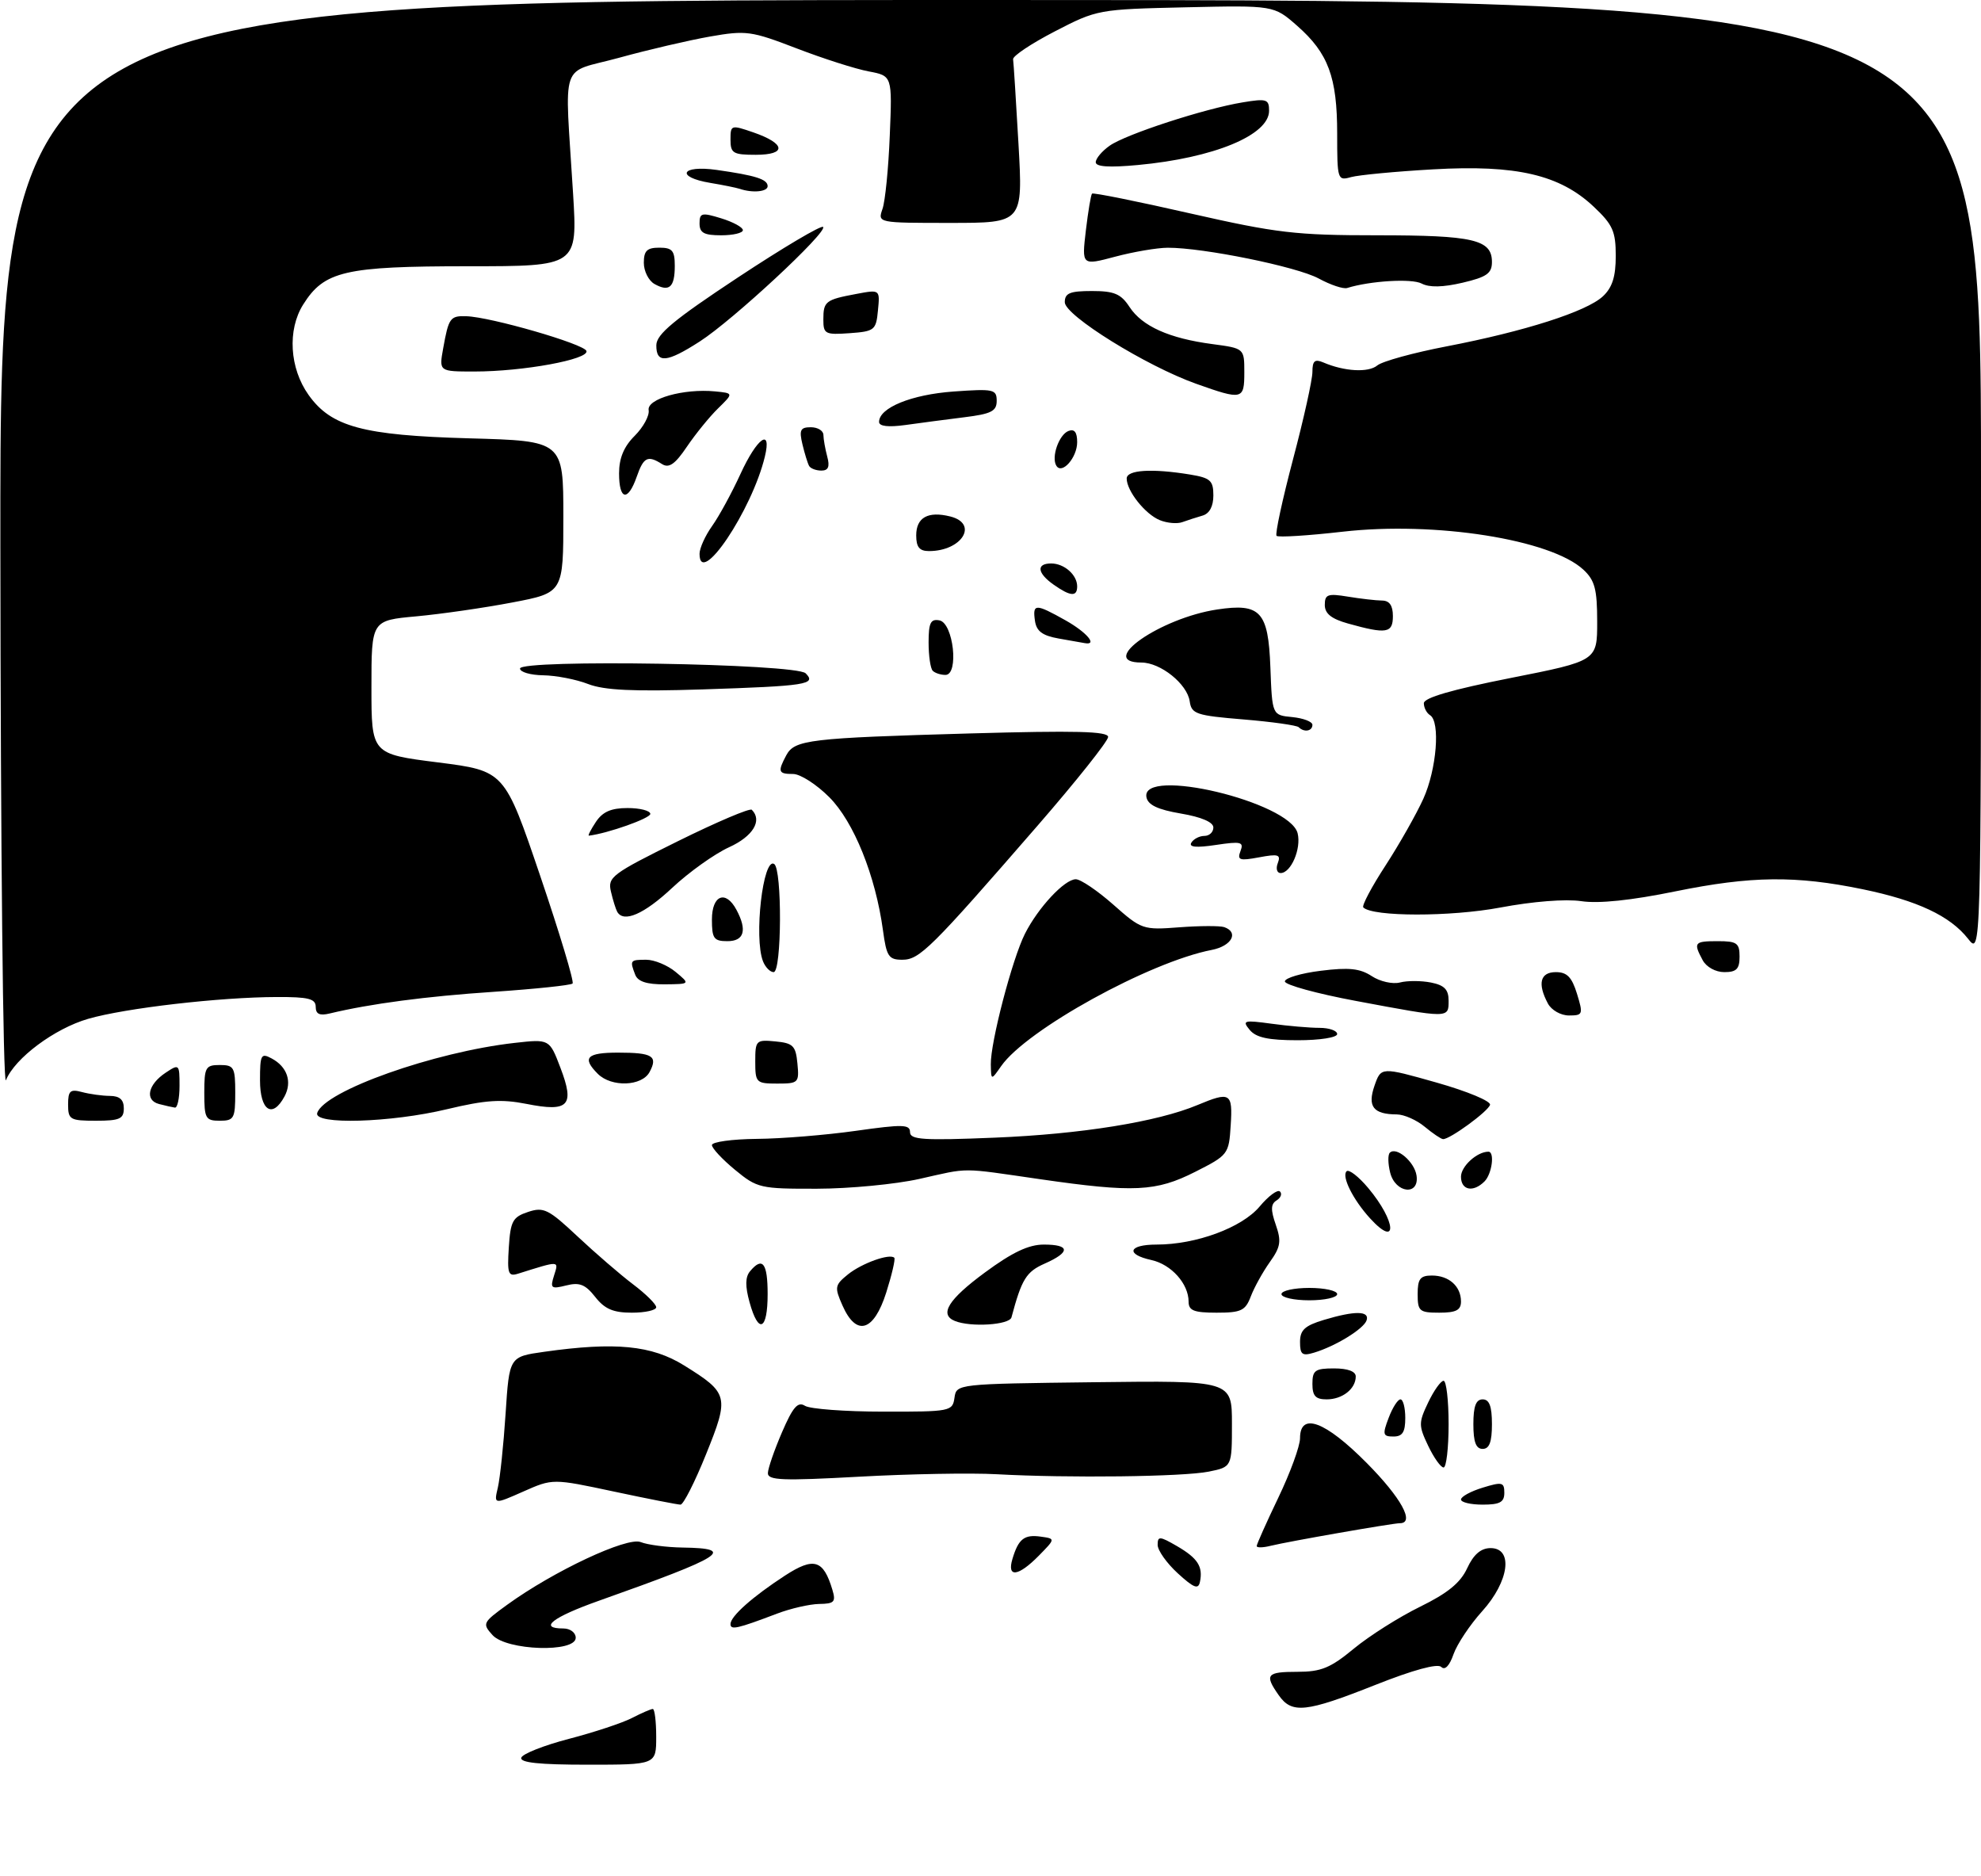<?xml version="1.0" encoding="UTF-8" standalone="no"?>
<!DOCTYPE svg PUBLIC "-//W3C//DTD SVG 1.1//EN" "http://www.w3.org/Graphics/SVG/1.1/DTD/svg11.dtd" >
<svg xmlns="http://www.w3.org/2000/svg" xmlns:xlink="http://www.w3.org/1999/xlink" version="1.1" viewBox="0 0 320 303">
 <g >
 <path fill="currentColor"
d=" M 84.21 283.86 C 84.42 283.24 87.89 281.87 91.93 280.82 C 95.96 279.77 100.53 278.26 102.08 277.46 C 103.63 276.66 105.15 276.00 105.45 276.00 C 105.75 276.00 106.00 278.02 106.00 280.50 C 106.00 285.00 106.00 285.00 94.92 285.00 C 87.08 285.00 83.94 284.67 84.21 283.86 Z  M 206.56 273.78 C 204.22 270.45 204.58 270.00 209.58 270.00 C 213.40 270.00 214.92 269.38 218.70 266.25 C 221.20 264.19 226.00 261.15 229.37 259.50 C 233.84 257.31 235.91 255.63 237.00 253.27 C 238.03 251.05 239.20 250.04 240.75 250.02 C 244.50 249.99 243.79 255.39 239.41 260.23 C 237.44 262.41 235.36 265.54 234.79 267.17 C 234.14 269.04 233.40 269.80 232.81 269.21 C 232.22 268.62 228.25 269.70 222.18 272.11 C 210.93 276.57 208.68 276.81 206.56 273.78 Z  M 79.56 264.07 C 77.88 262.21 77.97 262.04 81.90 259.19 C 89.43 253.73 101.31 248.16 103.50 249.05 C 104.60 249.49 107.64 249.89 110.25 249.93 C 119.02 250.06 117.00 251.34 96.75 258.52 C 89.24 261.18 86.90 263.00 91.00 263.00 C 92.11 263.00 93.00 263.67 93.00 264.50 C 93.00 266.94 81.84 266.58 79.56 264.07 Z  M 118.00 262.29 C 118.00 261.03 121.55 257.88 126.80 254.46 C 131.47 251.43 133.00 251.88 134.46 256.75 C 135.05 258.71 134.77 259.01 132.32 259.04 C 130.77 259.07 127.70 259.77 125.50 260.61 C 119.10 263.04 118.00 263.29 118.00 262.29 Z  M 190.25 254.09 C 188.46 252.45 187.00 250.39 187.00 249.50 C 187.00 248.06 187.33 248.08 190.11 249.69 C 193.48 251.65 194.35 253.00 193.83 255.48 C 193.57 256.74 192.84 256.46 190.25 254.09 Z  M 163.55 251.75 C 164.52 248.52 165.46 247.79 168.13 248.17 C 170.50 248.50 170.50 248.50 167.80 251.25 C 164.47 254.63 162.61 254.85 163.55 251.75 Z  M 203.00 249.69 C 203.00 249.40 204.57 245.88 206.50 241.86 C 208.43 237.84 210.00 233.53 210.00 232.28 C 210.00 228.00 214.07 229.51 220.78 236.28 C 226.32 241.87 228.60 246.00 226.13 246.00 C 224.94 246.00 208.03 248.96 205.25 249.65 C 204.01 249.96 203.00 249.98 203.00 249.69 Z  M 80.42 240.24 C 80.77 238.74 81.34 233.36 81.67 228.31 C 82.27 219.11 82.27 219.11 87.88 218.32 C 99.39 216.69 105.28 217.27 110.51 220.52 C 117.70 224.99 117.83 225.51 114.05 234.87 C 112.25 239.34 110.39 243.00 109.93 243.00 C 109.46 243.00 104.62 242.05 99.18 240.89 C 89.28 238.78 89.28 238.78 84.52 240.89 C 79.77 242.99 79.77 242.99 80.42 240.24 Z  M 236.00 242.17 C 236.00 241.71 237.57 240.85 239.50 240.26 C 242.65 239.29 243.00 239.38 243.00 241.09 C 243.00 242.61 242.28 243.00 239.50 243.00 C 237.57 243.00 236.00 242.63 236.00 242.17 Z  M 124.04 237.90 C 124.06 237.13 125.09 234.16 126.32 231.31 C 128.08 227.23 128.88 226.31 130.03 227.04 C 130.84 227.55 136.53 227.98 142.68 227.98 C 153.52 228.00 153.87 227.93 154.18 225.75 C 154.50 223.50 154.53 223.50 176.75 223.23 C 199.00 222.96 199.00 222.96 199.00 229.94 C 199.00 236.91 199.00 236.91 195.25 237.67 C 191.10 238.50 172.63 238.73 161.00 238.09 C 156.88 237.86 146.86 238.04 138.75 238.49 C 126.36 239.17 124.01 239.08 124.04 237.90 Z  M 230.70 233.50 C 229.14 230.23 229.14 229.77 230.70 226.50 C 231.62 224.57 232.74 223.00 233.19 223.00 C 233.63 223.00 234.00 226.15 234.00 230.00 C 234.00 233.85 233.63 237.00 233.19 237.00 C 232.74 237.00 231.62 235.43 230.70 233.50 Z  M 238.00 230.00 C 238.00 227.11 238.42 226.00 239.50 226.00 C 240.58 226.00 241.00 227.11 241.00 230.00 C 241.00 232.89 240.58 234.00 239.50 234.00 C 238.42 234.00 238.00 232.89 238.00 230.00 Z  M 224.31 229.00 C 224.93 227.35 225.79 226.00 226.22 226.00 C 226.65 226.00 227.00 227.35 227.00 229.00 C 227.00 231.29 226.55 232.00 225.09 232.00 C 223.38 232.00 223.29 231.68 224.31 229.00 Z  M 212.00 223.50 C 212.00 221.31 212.43 221.00 215.50 221.00 C 217.71 221.00 219.00 221.48 219.00 222.30 C 219.00 224.30 216.84 226.00 214.30 226.00 C 212.51 226.00 212.00 225.44 212.00 223.50 Z  M 210.00 216.73 C 210.00 214.80 210.77 214.09 213.87 213.16 C 218.87 211.66 221.27 211.69 220.75 213.24 C 220.29 214.62 215.72 217.42 212.25 218.46 C 210.35 219.03 210.00 218.76 210.00 216.73 Z  M 121.08 210.32 C 120.36 207.73 120.38 206.24 121.15 205.32 C 123.17 202.89 124.00 203.97 124.00 209.00 C 124.00 214.88 122.52 215.54 121.08 210.32 Z  M 136.09 210.84 C 134.78 207.88 134.84 207.55 136.97 205.82 C 139.20 204.02 143.73 202.39 144.46 203.13 C 144.66 203.33 144.07 205.86 143.16 208.74 C 141.15 215.07 138.33 215.91 136.09 210.84 Z  M 154.25 213.34 C 151.67 212.30 153.18 209.86 159.11 205.50 C 163.52 202.25 166.16 201.00 168.61 201.00 C 172.88 201.00 172.94 202.22 168.76 204.07 C 165.77 205.39 165.04 206.57 163.39 212.75 C 163.07 213.98 156.83 214.38 154.25 213.34 Z  M 96.15 209.46 C 94.55 207.43 93.61 207.06 91.47 207.60 C 89.02 208.21 88.84 208.07 89.50 205.99 C 90.27 203.56 90.47 203.57 83.69 205.70 C 82.09 206.20 81.92 205.71 82.19 201.46 C 82.46 197.21 82.82 196.55 85.30 195.73 C 87.82 194.89 88.60 195.28 93.30 199.69 C 96.16 202.37 100.19 205.85 102.25 207.41 C 104.31 208.96 106.00 210.63 106.00 211.12 C 106.00 211.60 104.23 212.00 102.07 212.00 C 99.06 212.00 97.68 211.41 96.15 209.46 Z  M 192.00 210.22 C 192.00 207.33 189.21 204.21 186.00 203.50 C 181.76 202.57 182.27 201.00 186.82 201.00 C 193.21 201.00 200.59 198.28 203.47 194.86 C 204.90 193.15 206.39 192.05 206.76 192.43 C 207.14 192.80 206.89 193.45 206.21 193.87 C 205.27 194.45 205.24 195.38 206.08 197.79 C 207.01 200.47 206.87 201.38 205.11 203.84 C 203.98 205.43 202.60 207.92 202.05 209.37 C 201.17 211.68 200.49 212.00 196.52 212.00 C 192.86 212.00 192.00 211.66 192.00 210.22 Z  M 229.00 209.00 C 229.00 206.54 229.41 206.00 231.30 206.00 C 234.06 206.00 236.00 207.74 236.00 210.20 C 236.00 211.59 235.20 212.00 232.50 212.00 C 229.28 212.00 229.00 211.76 229.00 209.00 Z  M 207.00 209.00 C 207.00 208.45 209.03 208.00 211.50 208.00 C 213.97 208.00 216.00 208.45 216.00 209.00 C 216.00 209.55 213.97 210.00 211.50 210.00 C 209.03 210.00 207.00 209.55 207.00 209.00 Z  M 221.30 196.75 C 218.55 193.73 216.68 189.98 217.52 189.16 C 217.89 188.80 219.46 190.01 221.01 191.86 C 225.57 197.29 225.83 201.72 221.30 196.75 Z  M 118.73 188.93 C 116.68 187.24 115.00 185.44 115.00 184.93 C 115.00 184.42 118.26 183.97 122.25 183.93 C 126.24 183.90 133.44 183.31 138.25 182.63 C 145.81 181.56 147.00 181.58 147.00 182.84 C 147.00 184.07 149.12 184.21 160.75 183.73 C 174.62 183.16 186.94 181.18 193.42 178.47 C 198.75 176.24 199.14 176.49 198.80 181.75 C 198.51 186.40 198.39 186.56 193.07 189.25 C 186.73 192.46 183.16 192.63 168.00 190.44 C 154.92 188.55 156.74 188.55 148.50 190.40 C 144.65 191.26 137.22 191.97 131.98 191.98 C 122.81 192.00 122.32 191.89 118.73 188.93 Z  M 224.56 189.38 C 224.20 187.94 224.17 186.50 224.50 186.17 C 225.55 185.12 228.49 187.63 228.82 189.85 C 229.31 193.17 225.40 192.73 224.56 189.38 Z  M 236.00 190.04 C 236.00 188.36 238.59 186.00 240.43 186.00 C 241.48 186.00 241.01 189.59 239.80 190.80 C 237.97 192.63 236.00 192.23 236.00 190.04 Z  M 230.14 181.97 C 228.84 180.89 226.82 179.99 225.64 179.98 C 221.83 179.96 220.86 178.71 222.03 175.34 C 223.09 172.30 223.09 172.30 232.07 174.84 C 237.01 176.24 240.89 177.85 240.69 178.44 C 240.33 179.54 234.17 184.03 233.10 183.97 C 232.77 183.95 231.44 183.05 230.14 181.97 Z  M 11.00 178.38 C 11.00 176.16 11.34 175.86 13.25 176.37 C 14.49 176.70 16.51 176.98 17.75 176.99 C 19.33 177.00 20.00 177.60 20.00 179.00 C 20.00 180.70 19.33 181.00 15.50 181.00 C 11.31 181.00 11.00 180.82 11.00 178.38 Z  M 33.00 176.50 C 33.00 172.37 33.20 172.00 35.50 172.00 C 37.80 172.00 38.00 172.37 38.00 176.50 C 38.00 180.63 37.80 181.00 35.50 181.00 C 33.20 181.00 33.00 180.63 33.00 176.50 Z  M 51.24 179.75 C 52.39 176.18 70.13 169.89 83.13 168.43 C 88.76 167.80 88.76 167.80 90.53 172.45 C 92.87 178.58 91.88 179.64 85.04 178.28 C 80.97 177.48 78.44 177.65 72.24 179.13 C 63.12 181.32 50.61 181.68 51.24 179.75 Z  M 25.69 178.30 C 23.35 177.69 23.89 175.15 26.75 173.25 C 28.94 171.79 29.00 171.85 29.00 175.38 C 29.00 177.37 28.66 178.95 28.25 178.88 C 27.84 178.82 26.69 178.56 25.69 178.30 Z  M 42.00 174.46 C 42.00 170.33 42.17 170.02 43.88 170.94 C 46.40 172.28 47.22 174.72 45.96 177.07 C 44.01 180.71 42.00 179.39 42.00 174.46 Z  M 0.06 88.25 C 0.00 0.00 0.00 0.00 160.00 0.00 C 320.00 0.00 320.00 0.00 320.00 77.13 C 320.00 154.27 320.00 154.27 317.91 151.61 C 315.01 147.92 309.72 145.44 300.92 143.62 C 290.07 141.38 282.89 141.46 270.61 143.96 C 263.47 145.42 258.24 145.96 255.44 145.54 C 252.90 145.16 247.59 145.58 242.34 146.57 C 234.31 148.08 221.74 148.07 220.22 146.55 C 219.95 146.28 221.56 143.23 223.81 139.78 C 226.05 136.33 228.80 131.47 229.92 129.00 C 232.07 124.25 232.69 116.54 231.00 115.50 C 230.45 115.16 230.00 114.29 230.00 113.57 C 230.00 112.69 234.55 111.37 244.00 109.50 C 258.00 106.73 258.00 106.73 258.00 100.41 C 258.00 95.16 257.62 93.72 255.78 92.01 C 250.53 87.12 231.85 84.17 216.89 85.87 C 211.28 86.51 206.48 86.81 206.21 86.54 C 205.94 86.28 207.14 80.73 208.86 74.21 C 210.59 67.69 212.00 61.33 212.00 60.07 C 212.00 58.28 212.38 57.95 213.75 58.53 C 217.17 60.00 221.04 60.21 222.48 59.02 C 223.29 58.35 228.34 56.96 233.72 55.93 C 246.29 53.51 256.28 50.32 258.92 47.86 C 260.44 46.44 261.00 44.69 261.00 41.33 C 261.00 37.36 260.52 36.28 257.44 33.38 C 251.97 28.22 244.93 26.58 231.51 27.35 C 225.46 27.69 219.49 28.26 218.25 28.60 C 216.06 29.22 216.00 29.04 216.00 21.58 C 216.00 12.45 214.56 8.58 209.53 4.16 C 205.77 0.86 205.77 0.86 191.53 1.18 C 177.43 1.50 177.21 1.54 170.39 5.07 C 166.60 7.03 163.57 9.05 163.65 9.57 C 163.73 10.08 164.12 16.24 164.52 23.25 C 165.24 36.00 165.24 36.00 153.50 36.00 C 141.77 36.00 141.77 36.00 142.55 33.75 C 142.99 32.51 143.52 27.17 143.73 21.87 C 144.13 12.25 144.13 12.25 140.31 11.53 C 138.22 11.14 132.99 9.47 128.70 7.82 C 121.34 4.99 120.53 4.88 114.70 5.90 C 111.29 6.50 104.67 8.04 100.00 9.33 C 90.26 12.00 91.22 9.16 92.57 31.25 C 93.29 43.00 93.29 43.00 75.62 43.00 C 55.68 43.00 52.37 43.77 48.97 49.19 C 46.40 53.28 46.77 59.47 49.85 63.79 C 53.51 68.93 58.62 70.31 75.75 70.79 C 91.00 71.21 91.00 71.21 91.00 83.47 C 91.00 95.73 91.00 95.73 82.75 97.30 C 78.21 98.17 71.24 99.17 67.25 99.54 C 60.00 100.20 60.00 100.20 60.00 110.99 C 60.00 121.77 60.00 121.77 70.75 123.13 C 81.50 124.50 81.50 124.50 87.25 141.42 C 90.41 150.73 92.77 158.57 92.49 158.84 C 92.21 159.12 86.48 159.72 79.75 160.18 C 68.79 160.91 59.77 162.11 53.25 163.68 C 51.62 164.07 51.00 163.77 51.00 162.61 C 51.00 161.30 49.83 161.00 44.75 161.02 C 35.52 161.04 20.24 162.81 14.25 164.54 C 8.81 166.11 2.40 170.89 0.96 174.45 C 0.50 175.58 0.10 136.79 0.06 88.25 Z  M 96.57 173.43 C 93.97 170.83 94.76 170.00 99.83 170.00 C 105.42 170.00 106.31 170.55 104.93 173.13 C 103.69 175.45 98.77 175.62 96.57 173.43 Z  M 122.00 171.44 C 122.00 168.02 122.13 167.89 125.25 168.19 C 128.11 168.46 128.54 168.89 128.81 171.75 C 129.11 174.87 128.98 175.00 125.56 175.00 C 122.15 175.00 122.00 174.85 122.00 171.44 Z  M 160.05 171.91 C 159.98 168.38 163.51 154.88 165.56 150.81 C 167.70 146.57 171.97 142.00 173.78 142.00 C 174.56 142.00 177.29 143.85 179.85 146.11 C 184.39 150.13 184.64 150.21 190.50 149.76 C 193.80 149.51 197.06 149.50 197.75 149.73 C 200.17 150.57 198.96 152.78 195.75 153.41 C 185.66 155.36 165.81 166.31 161.72 172.18 C 160.10 174.50 160.10 174.50 160.05 171.91 Z  M 201.87 166.33 C 200.61 164.81 200.91 164.72 205.39 165.33 C 208.08 165.70 211.57 166.00 213.14 166.00 C 214.71 166.00 216.00 166.45 216.00 167.00 C 216.00 167.56 213.21 168.00 209.62 168.00 C 204.89 168.00 202.89 167.57 201.87 166.33 Z  M 219.02 161.65 C 212.70 160.47 207.54 159.05 207.55 158.50 C 207.56 157.95 210.17 157.17 213.36 156.78 C 217.88 156.21 219.68 156.40 221.58 157.64 C 222.91 158.52 224.97 158.98 226.15 158.67 C 227.33 158.36 229.58 158.37 231.15 158.68 C 233.32 159.11 234.00 159.81 234.00 161.62 C 234.00 164.48 234.13 164.48 219.02 161.65 Z  M 250.04 162.07 C 248.32 158.85 248.79 157.00 251.33 157.00 C 253.13 157.00 253.91 157.81 254.74 160.50 C 255.76 163.82 255.69 164.00 253.44 164.00 C 252.12 164.00 250.61 163.14 250.04 162.07 Z  M 102.61 157.42 C 101.71 155.09 101.78 155.00 104.39 155.00 C 105.70 155.00 107.84 155.89 109.14 156.97 C 111.50 158.93 111.50 158.93 107.36 158.97 C 104.48 158.99 103.03 158.52 102.61 157.42 Z  M 123.25 155.25 C 121.76 151.43 123.25 138.42 125.05 139.53 C 126.36 140.34 126.28 157.00 124.97 157.00 C 124.40 157.00 123.63 156.21 123.25 155.25 Z  M 275.04 155.07 C 273.51 152.21 273.67 152.00 277.50 152.00 C 280.57 152.00 281.00 152.31 281.00 154.50 C 281.00 156.49 280.50 157.00 278.54 157.00 C 277.12 157.00 275.63 156.17 275.04 155.07 Z  M 142.63 150.25 C 141.43 141.43 137.93 132.73 133.96 128.75 C 131.91 126.69 129.28 125.00 128.12 125.00 C 125.72 125.00 125.59 124.64 127.01 121.98 C 128.36 119.47 130.68 119.19 156.75 118.45 C 173.76 117.97 179.00 118.10 179.00 119.02 C 179.00 119.68 173.87 126.13 167.59 133.36 C 150.36 153.20 148.54 155.00 145.75 155.00 C 143.55 155.00 143.20 154.47 142.63 150.25 Z  M 115.00 148.50 C 115.00 144.56 117.22 143.68 118.96 146.93 C 120.73 150.23 120.21 152.00 117.50 152.00 C 115.31 152.00 115.00 151.57 115.00 148.50 Z  M 99.70 147.25 C 99.47 146.84 99.01 145.38 98.69 144.00 C 98.13 141.66 98.82 141.14 109.49 135.86 C 115.76 132.76 121.14 130.47 121.44 130.78 C 123.19 132.52 121.63 135.08 117.75 136.84 C 115.41 137.91 111.28 140.86 108.58 143.39 C 104.03 147.65 100.73 149.08 99.70 147.25 Z  M 206.41 139.39 C 206.93 138.01 206.48 137.88 203.38 138.46 C 200.22 139.05 199.82 138.91 200.38 137.45 C 200.95 135.97 200.48 135.85 196.41 136.46 C 193.21 136.94 191.99 136.82 192.45 136.08 C 192.82 135.48 193.77 135.00 194.56 135.00 C 195.35 135.00 196.00 134.39 196.00 133.64 C 196.00 132.78 194.07 131.95 190.76 131.39 C 187.01 130.75 185.43 130.00 185.19 128.75 C 184.24 123.77 208.34 129.51 209.61 134.57 C 210.23 137.05 208.54 141.00 206.86 141.00 C 206.27 141.00 206.06 140.27 206.41 139.39 Z  M 96.25 132.75 C 97.34 131.10 98.72 130.50 101.37 130.50 C 103.37 130.50 105.02 130.92 105.05 131.44 C 105.08 132.15 98.19 134.59 95.13 134.96 C 94.92 134.98 95.43 133.99 96.25 132.75 Z  M 209.78 117.44 C 209.47 117.14 205.46 116.57 200.86 116.19 C 193.22 115.56 192.47 115.31 192.18 113.27 C 191.78 110.46 187.47 107.00 184.37 107.00 C 177.12 107.00 187.41 99.81 196.63 98.43 C 203.61 97.38 204.87 98.75 205.21 107.76 C 205.50 115.50 205.50 115.50 208.75 115.81 C 210.54 115.99 212.00 116.55 212.00 117.06 C 212.00 118.09 210.66 118.32 209.78 117.44 Z  M 95.00 110.47 C 93.08 109.72 89.81 109.09 87.75 109.06 C 85.69 109.03 84.00 108.54 84.00 107.97 C 84.00 106.44 128.57 107.17 130.14 108.74 C 131.93 110.53 130.30 110.79 113.50 111.34 C 102.28 111.70 97.62 111.48 95.00 110.47 Z  M 150.67 108.33 C 150.30 107.97 150.00 105.91 150.00 103.76 C 150.00 100.58 150.33 99.92 151.75 100.19 C 154.01 100.61 154.94 109.00 152.72 109.00 C 151.96 109.00 151.03 108.70 150.67 108.33 Z  M 171.00 103.12 C 168.37 102.65 167.42 101.94 167.18 100.25 C 166.78 97.46 167.26 97.46 172.11 100.18 C 175.54 102.11 177.35 104.24 175.25 103.87 C 174.84 103.80 172.93 103.46 171.00 103.12 Z  M 217.75 100.70 C 215.05 99.94 214.00 99.10 214.00 97.69 C 214.00 95.99 214.48 95.82 217.75 96.36 C 219.81 96.70 222.29 96.98 223.25 96.99 C 224.45 97.00 225.00 97.79 225.00 99.50 C 225.00 102.27 223.98 102.44 217.75 100.70 Z  M 170.22 94.44 C 167.54 92.56 167.35 91.00 169.80 91.00 C 171.91 91.00 174.00 92.84 174.00 94.70 C 174.00 96.41 172.93 96.34 170.22 94.44 Z  M 113.00 89.44 C 113.00 88.54 113.91 86.52 115.03 84.95 C 116.15 83.38 118.21 79.60 119.61 76.55 C 122.29 70.70 124.70 68.98 123.55 73.75 C 121.46 82.43 113.00 95.01 113.00 89.44 Z  M 148.00 86.47 C 148.00 83.57 149.91 82.51 153.50 83.41 C 158.12 84.57 155.39 89.00 150.07 89.00 C 148.52 89.00 148.00 88.36 148.00 86.47 Z  M 187.36 84.01 C 185.00 83.06 182.00 79.29 182.00 77.28 C 182.00 75.88 186.10 75.63 192.25 76.64 C 195.52 77.18 196.00 77.61 196.00 80.01 C 196.00 81.78 195.37 82.95 194.25 83.27 C 193.29 83.55 191.82 84.02 191.00 84.32 C 190.18 84.63 188.54 84.49 187.36 84.01 Z  M 100.00 76.45 C 100.00 74.00 100.77 72.13 102.53 70.38 C 103.92 68.99 104.93 67.13 104.78 66.24 C 104.46 64.41 110.44 62.72 115.50 63.21 C 118.50 63.50 118.50 63.50 116.00 65.95 C 114.62 67.29 112.36 70.08 110.96 72.14 C 109.06 74.96 108.07 75.65 106.96 74.96 C 104.63 73.48 103.96 73.81 102.85 77.00 C 101.43 81.06 100.00 80.79 100.00 76.45 Z  M 130.70 75.25 C 130.47 74.84 129.98 73.26 129.62 71.75 C 129.07 69.44 129.29 69.00 130.98 69.00 C 132.09 69.00 133.01 69.56 133.01 70.25 C 133.02 70.94 133.30 72.51 133.63 73.75 C 134.07 75.38 133.80 76.00 132.68 76.00 C 131.82 76.00 130.93 75.66 130.70 75.25 Z  M 170.64 75.22 C 169.78 73.84 171.06 70.19 172.60 69.60 C 173.56 69.23 174.00 69.81 174.00 71.41 C 174.00 73.91 171.54 76.69 170.64 75.22 Z  M 142.00 68.14 C 142.00 65.85 147.23 63.72 154.03 63.23 C 160.51 62.77 161.00 62.87 161.00 64.74 C 161.00 66.41 160.12 66.85 155.75 67.39 C 152.86 67.75 148.59 68.31 146.25 68.64 C 143.49 69.02 142.00 68.85 142.00 68.14 Z  M 193.22 61.98 C 185.15 59.11 172.00 50.95 172.00 48.81 C 172.00 47.34 172.82 47.00 176.38 47.00 C 180.00 47.00 181.07 47.46 182.46 49.58 C 184.50 52.69 188.87 54.65 195.83 55.57 C 201.00 56.26 201.00 56.26 201.00 60.13 C 201.00 64.57 200.70 64.64 193.22 61.98 Z  M 71.59 56.25 C 72.47 51.34 72.72 50.99 75.31 51.07 C 79.24 51.18 94.35 55.55 94.73 56.68 C 95.18 58.04 84.50 60.00 76.62 60.00 C 70.91 60.00 70.91 60.00 71.59 56.25 Z  M 106.02 55.75 C 106.04 53.98 108.86 51.64 119.23 44.79 C 126.48 40.00 132.66 36.34 132.96 36.65 C 133.73 37.46 118.39 51.71 113.05 55.14 C 107.70 58.59 105.99 58.74 106.02 55.75 Z  M 133.00 51.62 C 133.00 48.67 133.34 48.40 138.33 47.47 C 142.15 46.75 142.15 46.75 141.82 50.13 C 141.52 53.32 141.27 53.52 137.25 53.81 C 133.30 54.09 133.00 53.94 133.00 51.62 Z  M 105.73 45.87 C 104.78 45.34 104.00 43.80 104.00 42.45 C 104.00 40.50 104.51 40.00 106.50 40.00 C 108.60 40.00 109.00 40.47 109.00 42.94 C 109.00 46.40 108.11 47.20 105.73 45.87 Z  M 213.00 44.97 C 209.46 43.06 194.37 39.99 188.62 40.01 C 186.90 40.02 183.08 40.67 180.12 41.46 C 174.74 42.89 174.74 42.89 175.40 37.25 C 175.77 34.14 176.22 31.45 176.40 31.27 C 176.58 31.08 183.73 32.52 192.28 34.47 C 206.26 37.64 209.30 38.00 222.48 38.00 C 238.02 38.00 241.00 38.69 241.00 42.31 C 241.00 44.15 240.17 44.74 236.25 45.66 C 233.08 46.40 230.88 46.45 229.64 45.79 C 228.04 44.95 221.30 45.36 217.62 46.51 C 217.00 46.71 214.93 46.02 213.00 44.97 Z  M 113.00 36.09 C 113.00 34.38 113.35 34.29 116.50 35.26 C 118.42 35.85 120.00 36.71 120.00 37.17 C 120.00 37.63 118.42 38.00 116.50 38.00 C 113.72 38.00 113.00 37.61 113.00 36.09 Z  M 119.50 30.50 C 118.95 30.32 116.81 29.88 114.75 29.54 C 109.06 28.59 110.00 26.63 115.75 27.44 C 122.08 28.34 124.00 28.95 124.00 30.07 C 124.00 30.97 121.56 31.20 119.50 30.50 Z  M 177.00 26.20 C 177.00 25.60 178.01 24.40 179.25 23.53 C 181.87 21.68 194.58 17.54 200.75 16.53 C 204.60 15.89 205.00 16.02 205.00 17.89 C 205.00 21.82 196.08 25.51 183.80 26.65 C 179.18 27.08 177.00 26.94 177.00 26.20 Z  M 118.00 22.55 C 118.00 20.17 118.09 20.14 121.69 21.38 C 126.93 23.19 127.12 25.00 122.08 25.00 C 118.42 25.00 118.00 24.75 118.00 22.55 Z "/>
</g>
</svg>